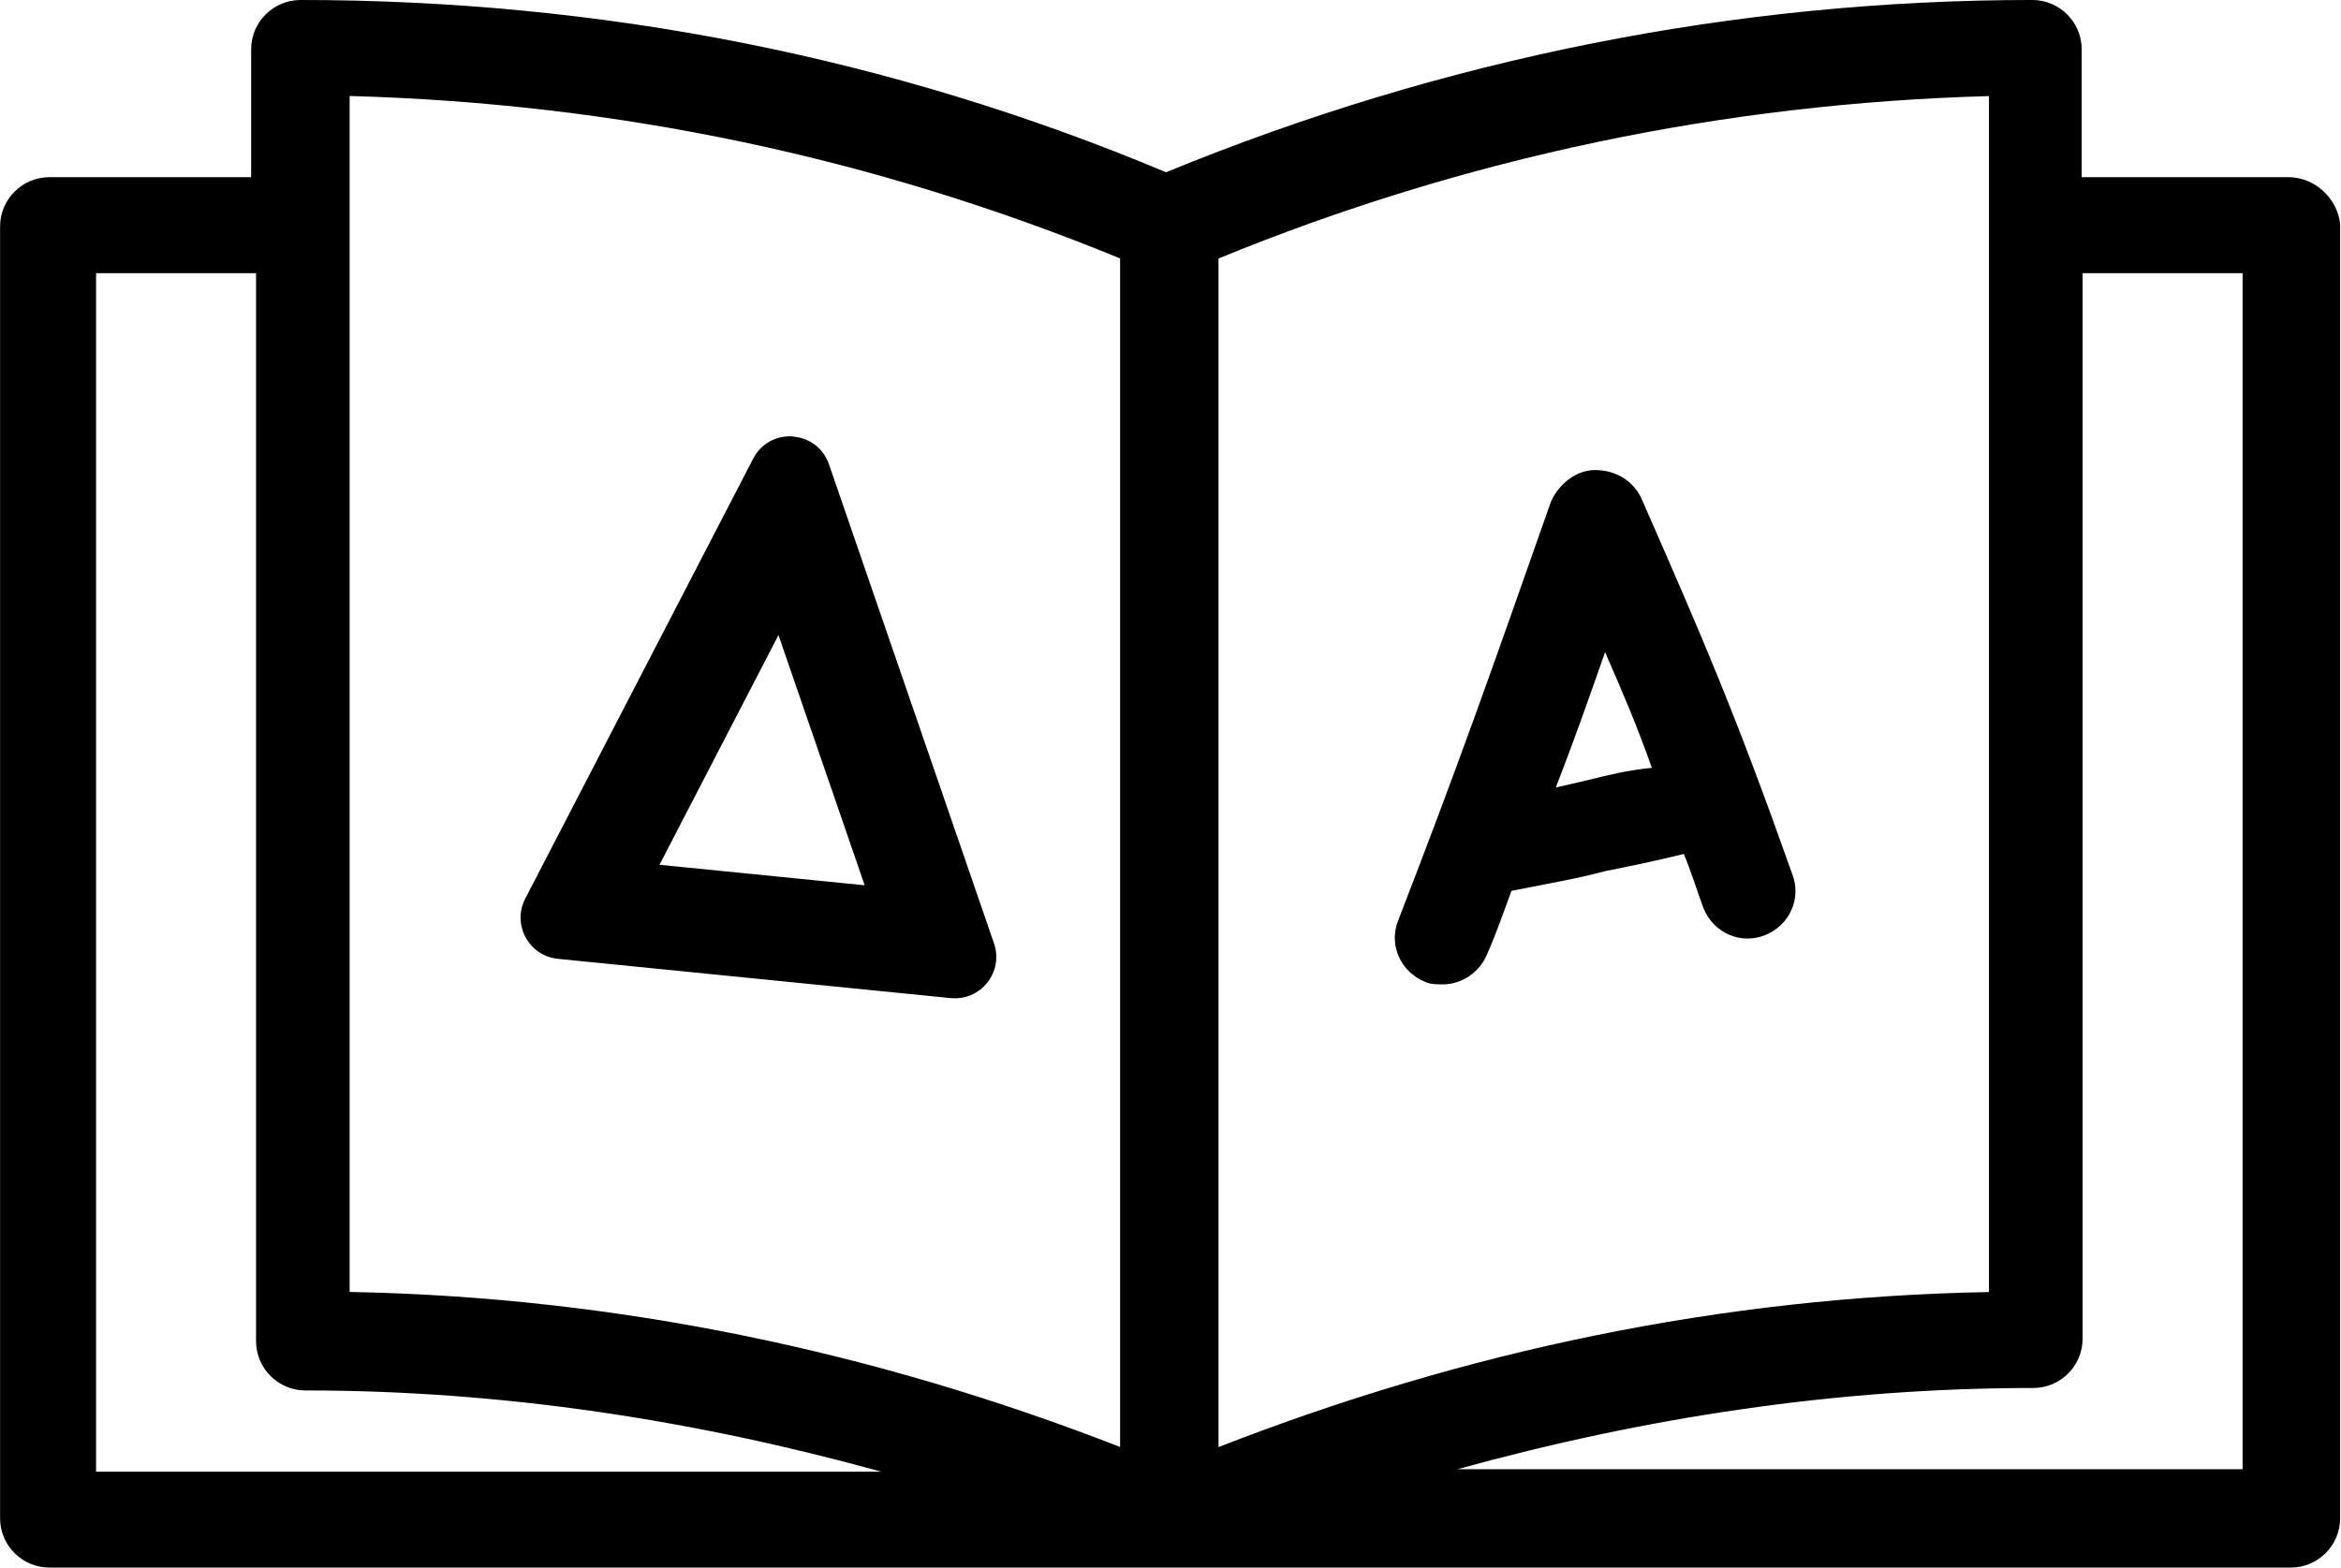 <svg width="113" height="75.69" version="1.1" viewBox="0 0 113 75.69" xmlns="http://www.w3.org/2000/svg">
	<path d="m14.5 0c-1.307 0-2.377 1.07-2.377 2.377v6.178h-9.742c-1.307 0-2.377 1.07-2.377 2.377v62.38c0 1.307 1.07 2.377 2.377 2.377h108.2c1.307 0 2.377-1.07 2.377-2.377v-62.5c-0.119-1.188-1.187-2.258-2.494-2.258h-9.982v-6.178c0-1.307-1.07-2.377-2.377-2.377-14.38 0-28.52 2.853-41.82 8.318-13.31-5.585-27.33-8.318-41.83-8.318zm2.377 4.635c12.95 0.356 25.31 2.97 37.19 7.842v57.39c-11.88-4.634-24.36-7.249-37.19-7.486zm79.13 0v57.75c-12.95 0.238-25.31 2.852-37.19 7.486v-57.39c11.88-4.872 24.36-7.485 37.19-7.842zm-91.37 8.555h7.723v51.57c0 1.307 1.07 2.377 2.377 2.377 9.506 0 18.77 1.427 27.8 3.922h-37.9zm95.89 0h7.723v57.75h-37.9c9.03-2.495 18.3-3.922 27.8-3.922 1.307 0 2.377-1.07 2.377-2.377zm-62.25 7.883c-0.744-0.055-1.517 0.293-1.922 1.074l-11 21.24c-0.65 1.255 0.17 2.77 1.576 2.91l18.96 1.896c1.451 0.145 2.565-1.262 2.09-2.641l-7.965-23.13c-0.286-0.831-1-1.287-1.744-1.342zm38.72 1.623c-0.951 0-1.782 0.713-2.139 1.545-3.089 8.793-4.515 12.83-7.367 20.2-0.475 1.188 0.12 2.495 1.309 2.971 0.238 0.119 0.592 0.119 0.83 0.119 0.951 0 1.782-0.594 2.139-1.426 0.475-1.069 0.833-2.139 1.189-3.09 1.782-0.356 3.209-0.595 4.516-0.951 1.188-0.238 2.375-0.476 3.801-0.832 0.356 0.832 0.595 1.665 0.951 2.615 0.475 1.188 1.783 1.782 2.971 1.307s1.782-1.782 1.307-2.971c-2.733-7.723-4.278-11.29-7.248-18.06-0.356-0.832-1.188-1.426-2.258-1.426zm-39.42 7.969 4.16 12.08-9.904-0.99zm39.9 0.824c0.832 1.901 1.545 3.564 2.258 5.584-1.188 0.119-2.139 0.356-3.09 0.594-0.475 0.119-1.07 0.238-1.545 0.357 0.832-2.139 1.545-4.159 2.377-6.535z"/>
</svg>
